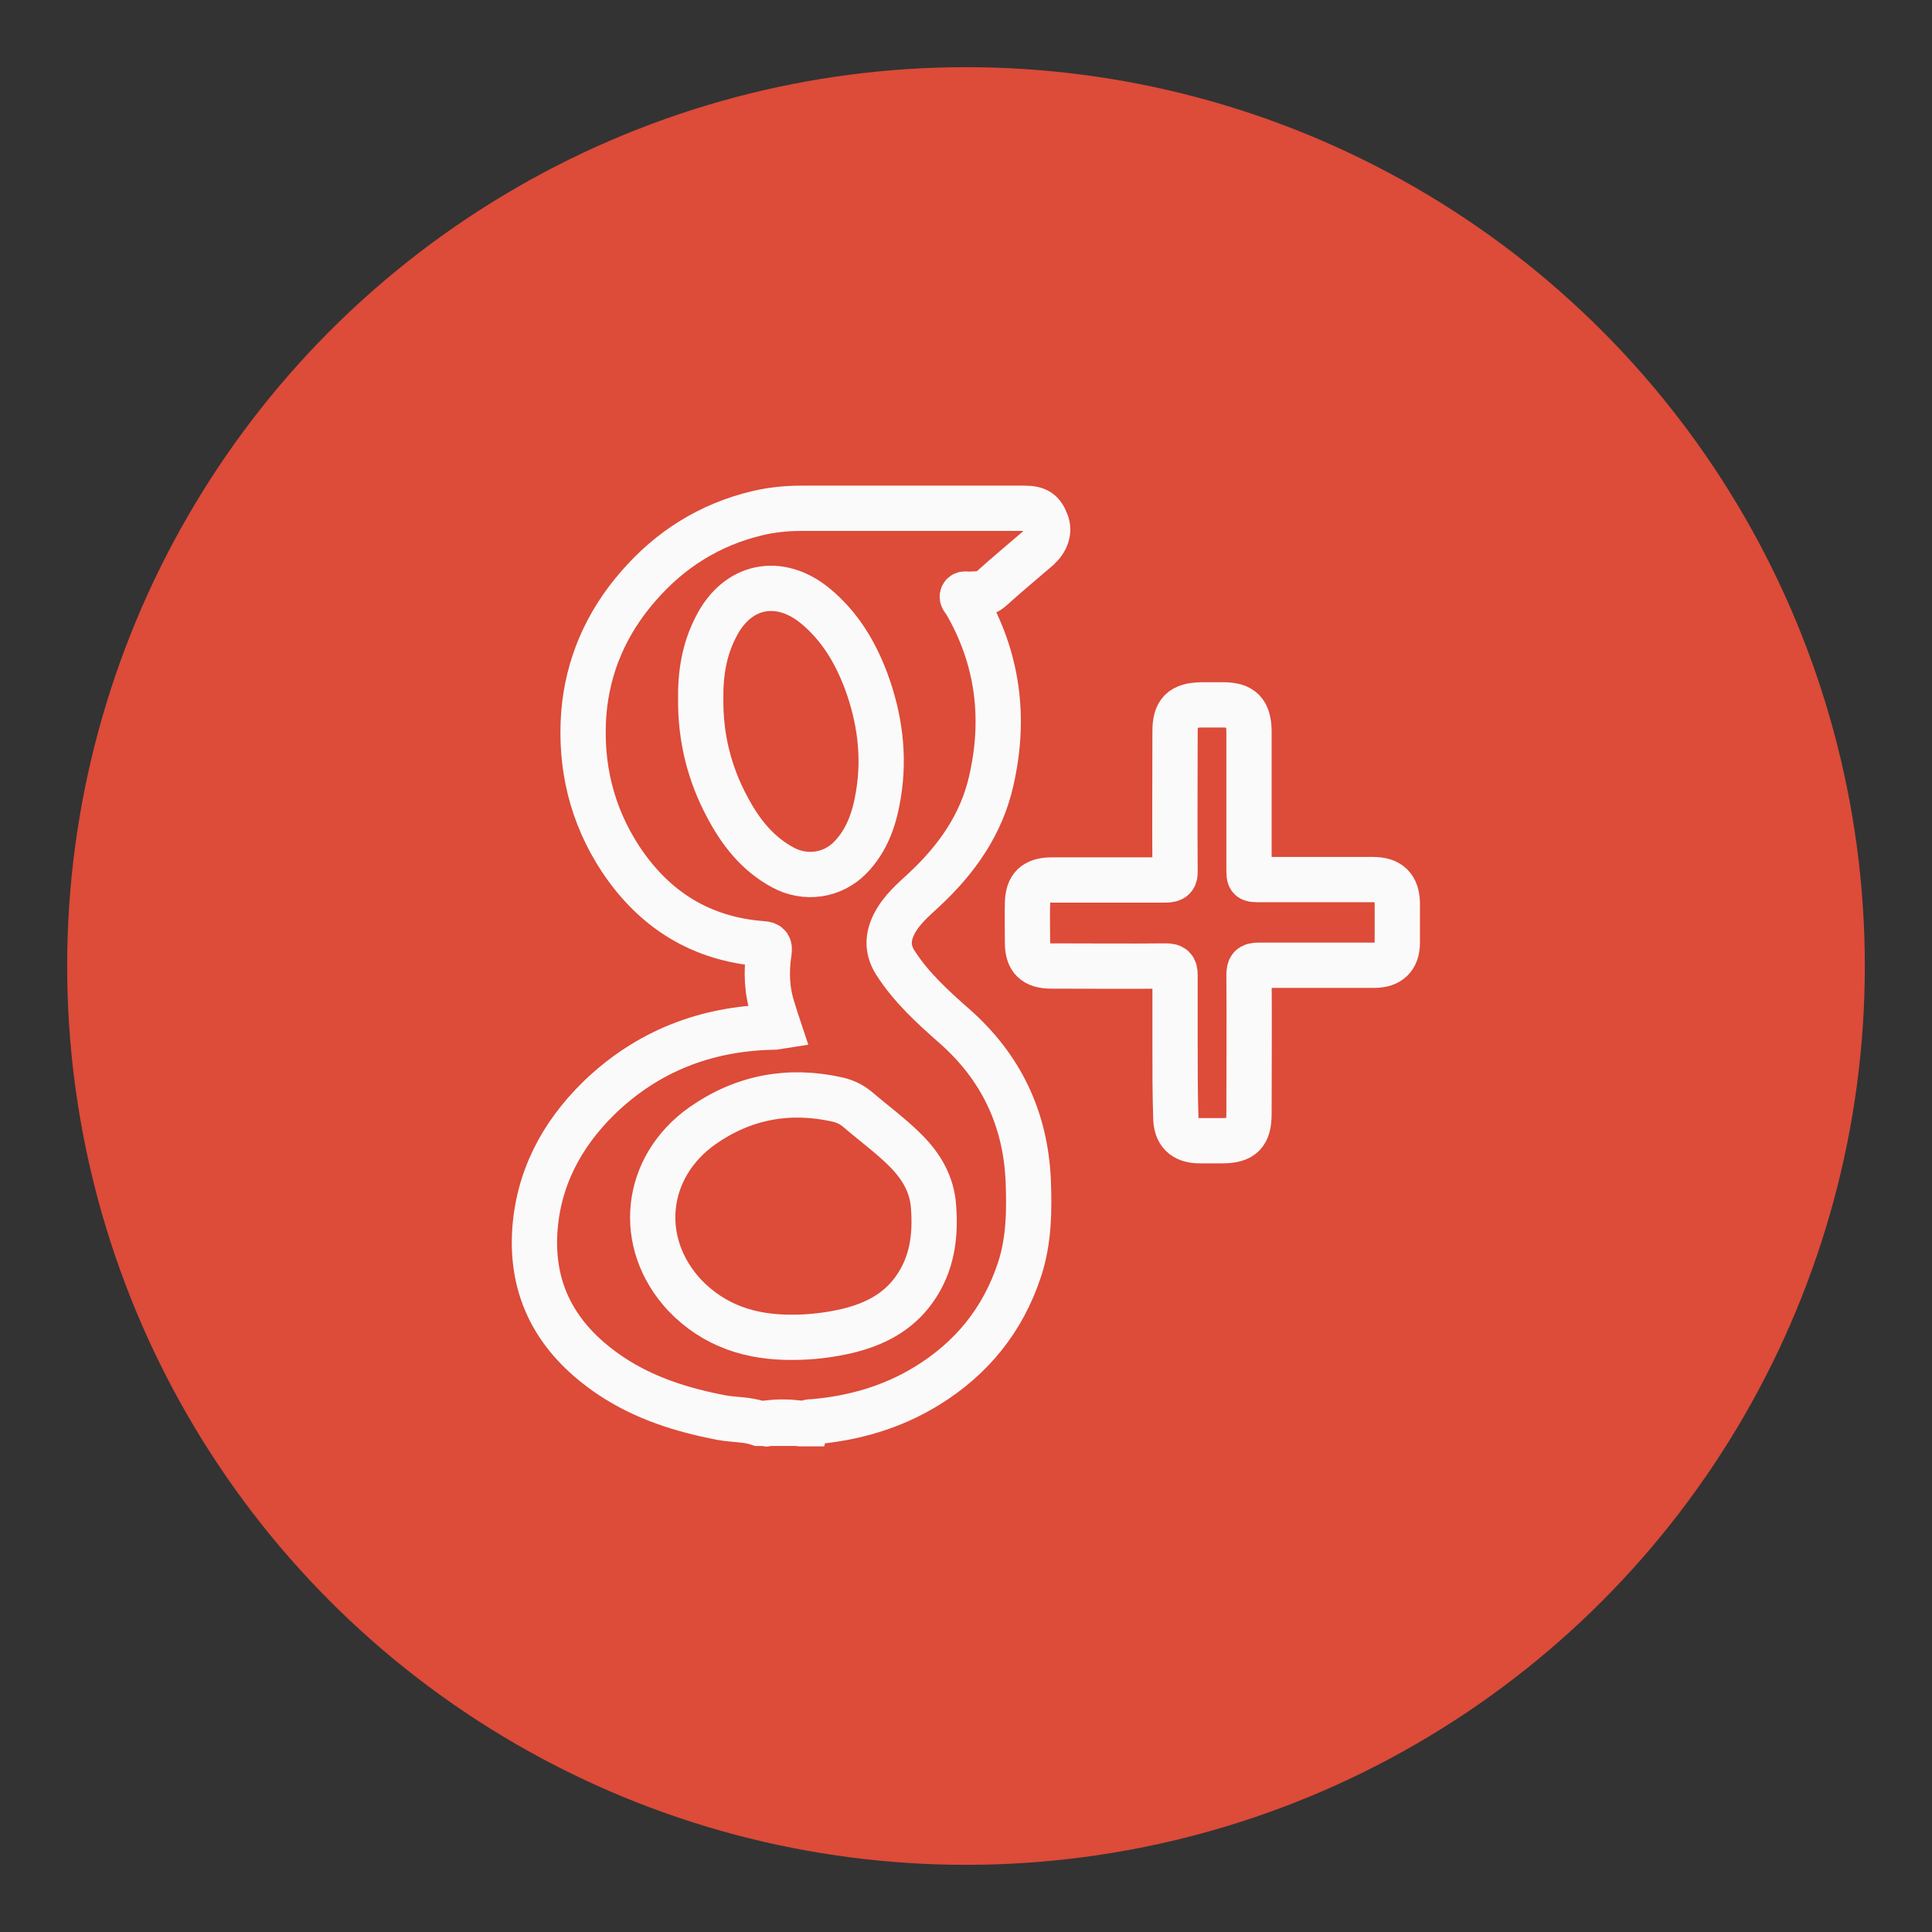<?xml version="1.0" ?><!DOCTYPE svg  PUBLIC '-//W3C//DTD SVG 1.1//EN'  'http://www.w3.org/Graphics/SVG/1.1/DTD/svg11.dtd'><svg enable-background="new 0 0 512 512" id="Layer_1" version="1.1" viewBox="0 0 512 512" xml:space="preserve" xmlns="http://www.w3.org/2000/svg" xmlns:xlink="http://www.w3.org/1999/xlink"><rect x="0" y="0" width="512" height="512" fill="#333333" stroke="none"/><g id="Layer_1_1_"><circle cx="256" cy="256" fill="#DD4B39" r="238.2"/></g><g id="Layer_2_1_"><g><path d="M201.1,377.2c-3.2-1.1-6.5-0.9-9.8-1.5    c-10.5-2-20.4-5.1-29.3-11c-13.5-9-21.2-21.3-20.3-38c0.8-14.1,7-25.9,17-35.7c12.8-12.4,28.3-18.4,46-18.8c0.5,0,1,0,1.6-0.1    c-0.5-1.5-1-3-1.4-4.4c-1.7-5-1.9-10.2-1.1-15.4c0.2-1.4,0-2.1-1.7-2.2c-16.3-1.2-28.7-9-37.6-22.4c-7.7-11.7-10.8-24.7-9.8-38.5    c1-12.8,6-24.2,14.5-33.9c8.4-9.7,18.9-16.3,31.5-19.3c3.8-0.9,7.7-1.3,11.7-1.3c19.7,0,39.3,0,59,0c3.5,0,4.8,0.9,5.9,3.8    c0.9,2.3,0,4.8-2.2,6.8c-4.2,3.6-8.4,7.1-12.5,10.8c-1.8,1.6-3.8,1.2-5.8,1.4c-0.6,0-1.4-0.3-1.7,0.3s0.3,1.2,0.7,1.7    c8.7,14.9,10.7,30.8,6.9,47.4c-2.6,11.6-9.2,20.9-17.8,28.9c-2.9,2.7-6,5.3-7.9,9c-1.8,3.5-1.9,6.8,0.2,10.2    c4.2,6.6,9.9,11.8,15.7,16.9c12.4,10.9,18.9,24.6,19.6,41.1c0.3,7.9,0.2,15.8-2.3,23.4c-4.4,13.4-12.7,23.6-24.6,30.9    c-9.3,5.7-19.5,8.6-30.3,9.5c-0.4,0-1-0.1-1.2,0.5c-0.6,0-1.3,0-1.9,0c-3-0.4-6.1-0.5-9.1,0C202.4,377.2,201.7,377.2,201.1,377.2z     M210.1,354.4c4.9,0,9.8-0.6,14.5-1.7c7-1.7,13.3-4.8,17.7-11c4.7-6.6,5.7-14,5.1-21.9c-0.4-5.9-3.2-10.7-7.4-14.9    c-3.9-3.9-8.3-7.1-12.5-10.7c-1.6-1.4-3.4-2.3-5.5-2.8c-12.9-2.9-24.9-0.7-35.8,6.9c-15.6,11-17.7,31.1-4.7,45    C189.3,351.4,199,354.5,210.1,354.4z M185.7,185.3c-0.1,10.2,2.3,19.8,7.1,28.7c3.5,6.6,8,12.3,14.7,15.9    c5.9,3.2,13.1,2.2,17.8-2.6c4.6-4.7,6.5-10.6,7.5-16.8c1.7-10.3,0.3-20.4-3.3-30.1c-2.9-7.7-7-14.5-13.4-19.8    c-9.6-7.9-20.7-5.6-26.3,5.4C186.6,172.1,185.6,178.6,185.7,185.3z" fill="none" stroke="#FAFAFA" stroke-miterlimit="10" stroke-width="12"/><path d="M203,377.2c3-0.5,6.1-0.4,9.1,0    C209.1,377.2,206,377.2,203,377.2z" fill="none" stroke="#FAFAFA" stroke-miterlimit="10" stroke-width="12"/><path d="M311.4,277.3c0-6.3,0-12.6,0-18.9    c0-1.9-0.6-2.4-2.4-2.4c-10.2,0.1-20.3,0-30.4,0c-4.4,0-6.3-1.8-6.3-6.2c0-3.5-0.1-7,0-10.5c0.1-4.3,2-6,6.2-6.1    c10.2,0,20.3,0,30.4,0c2,0,2.6-0.6,2.5-2.5c-0.1-12.3,0-24.6,0-36.9c0-5.1,1.8-6.9,7-7c1.9,0,3.8,0,5.8,0c4.9,0,6.7,1.9,6.8,6.9    c0,7,0,14,0,21.1c0,5.1,0,10.2,0,15.3c0,3,0,3,3.2,3c9.9,0,19.8,0,29.7,0c4.3,0,6.3,2,6.4,6.2c0,3.5,0,7,0,10.5c0,4-2.1,6-6.1,6    c-10.2,0-20.5,0-30.7,0c-2,0-2.5,0.6-2.5,2.6c0.1,12.2,0,24.5,0,36.7c0,5.4-1.8,7.2-7.1,7.2c-2,0-4,0-6,0c-4.2,0-6.3-2.1-6.3-6.3    C311.4,289.7,311.4,283.5,311.4,277.3z" fill="none" stroke="#FAFAFA" stroke-miterlimit="10" stroke-width="12"/></g></g></svg>